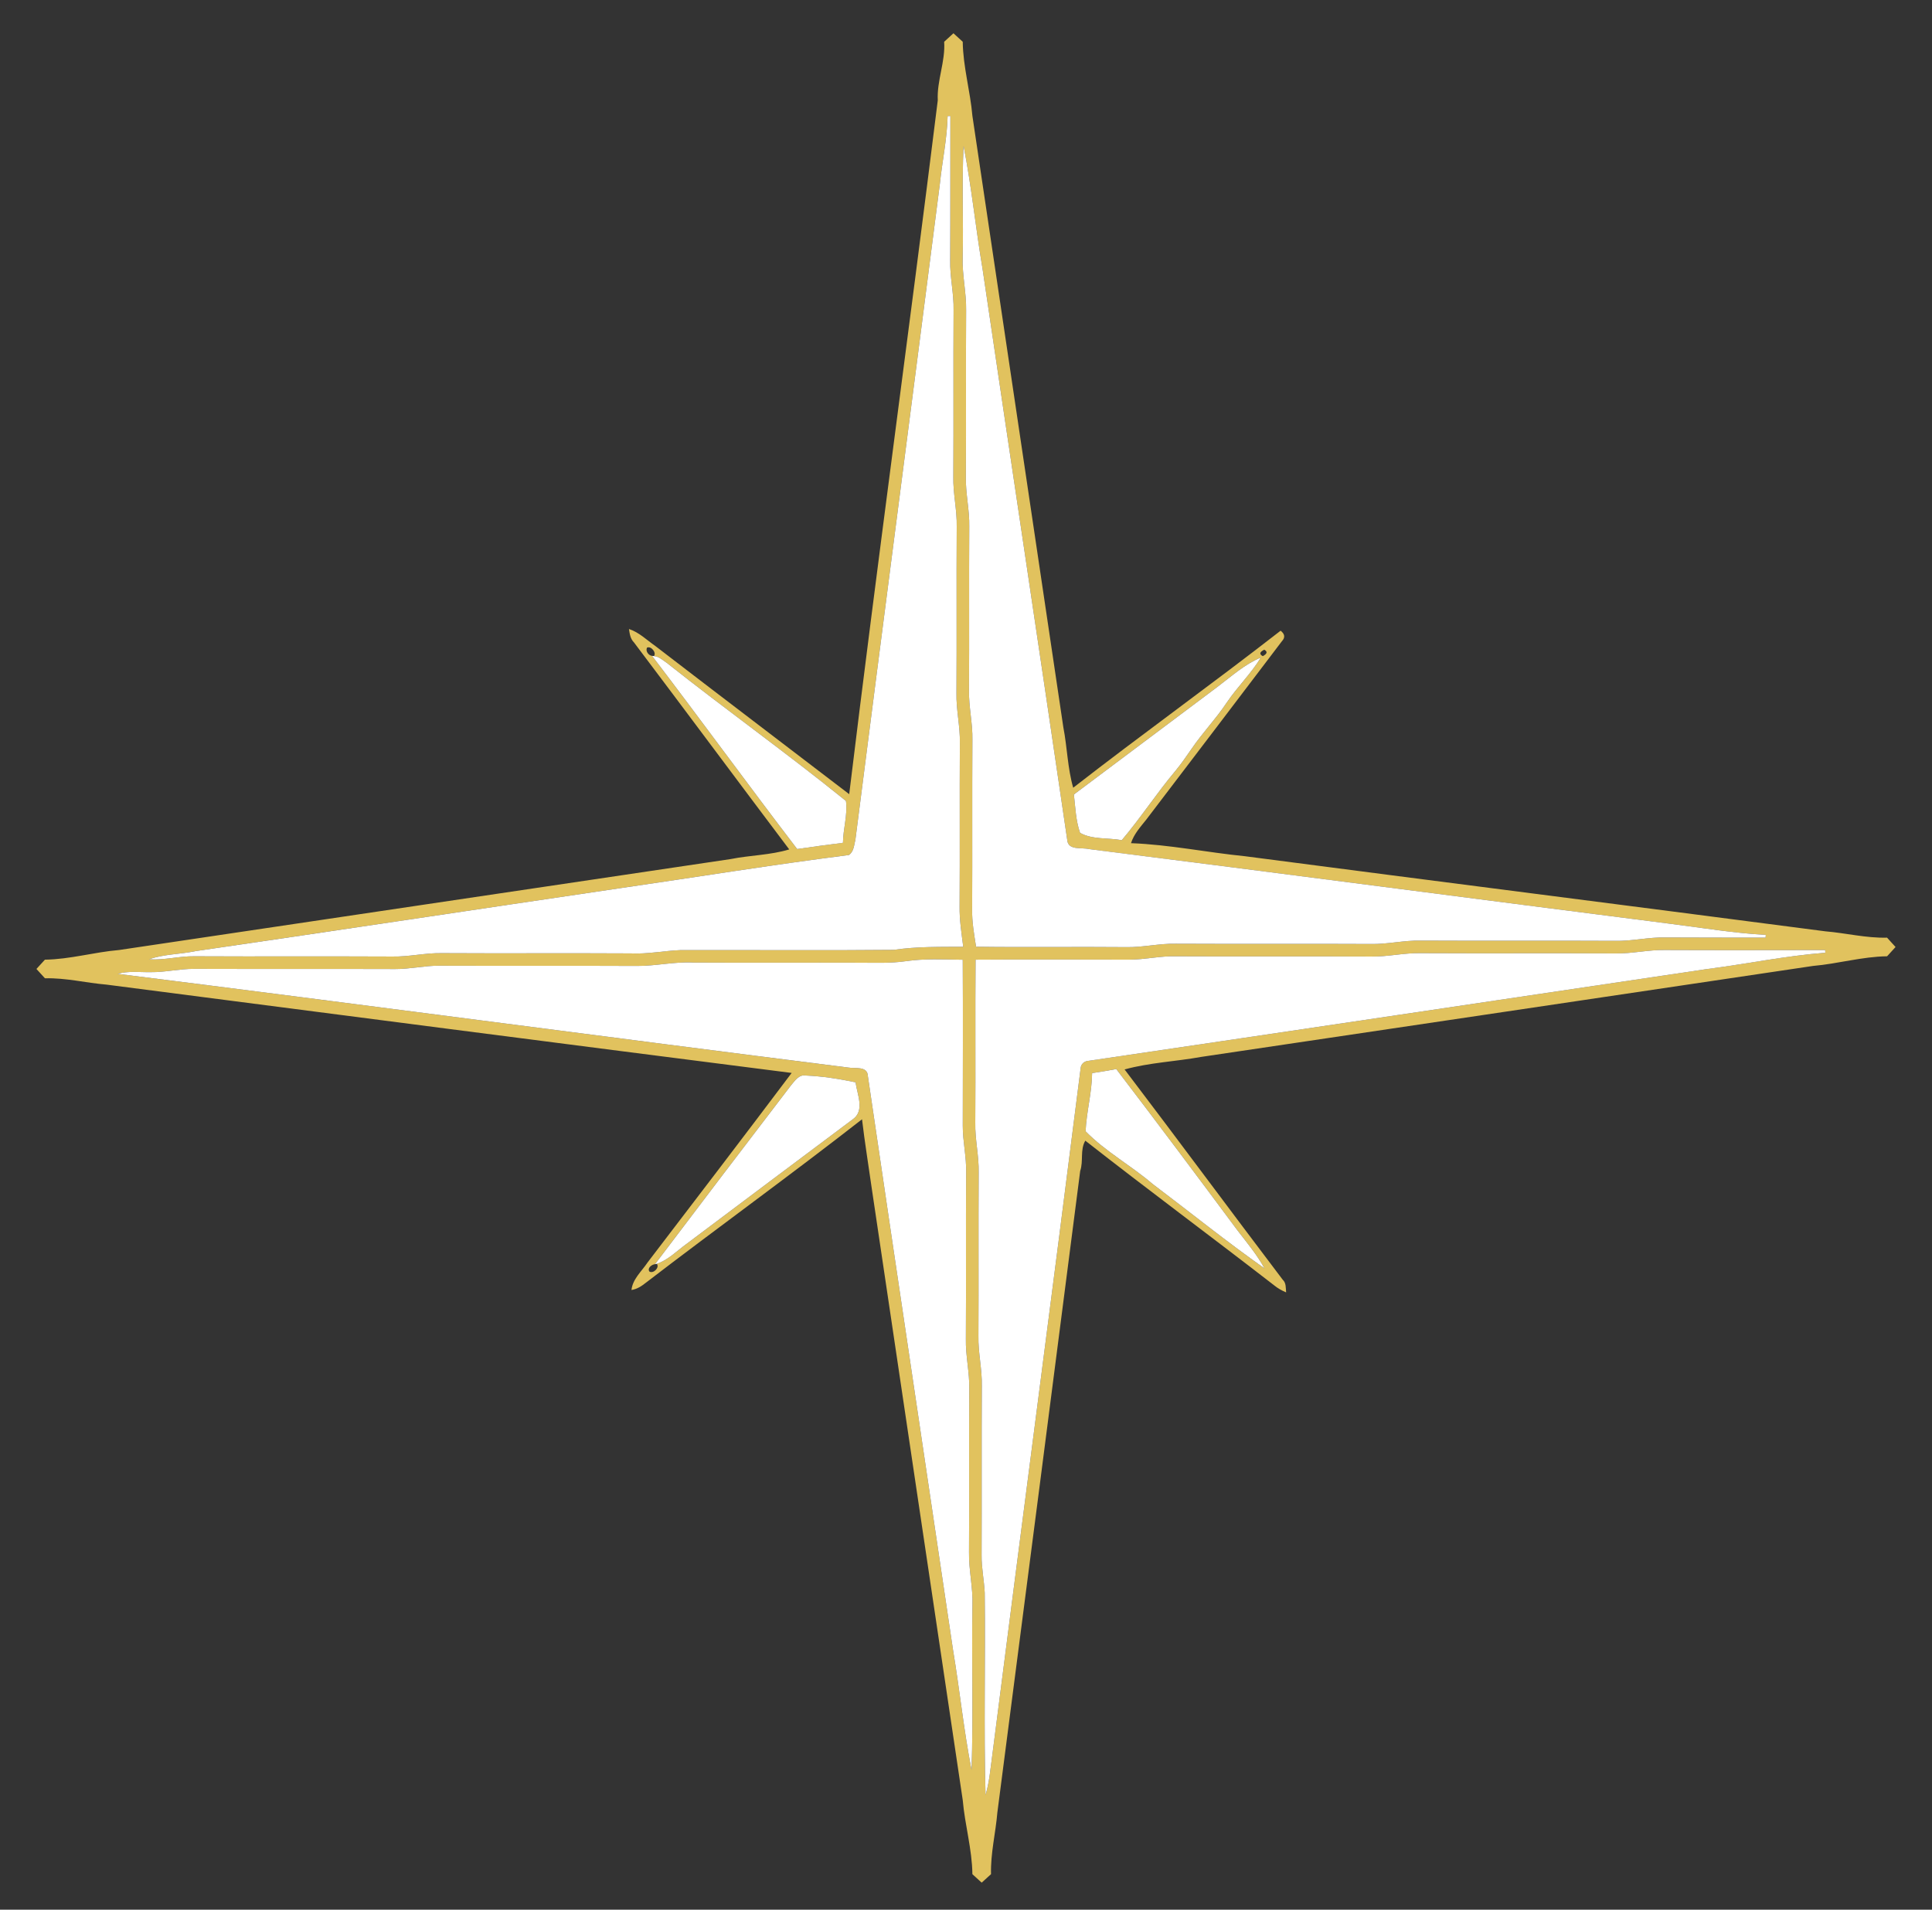 <?xml version="1.0" encoding="UTF-8" ?>
<!DOCTYPE svg PUBLIC "-//W3C//DTD SVG 1.1//EN" "http://www.w3.org/Graphics/SVG/1.1/DTD/svg11.dtd">
<svg width="616pt" height="609pt" viewBox="0 0 616 609" version="1.1" xmlns="http://www.w3.org/2000/svg">
<rect x="0" y="0" width="616" height="609" fill="#333333" stroke="none"/>
<g id="#e3ca87fe">
<path fill="#e1c25e" opacity="1.00" d=" M 301.04 13.32 C 302.03 12.42 303.01 11.51 304.00 10.61 C 304.98 11.51 305.96 12.42 306.96 13.32 C 307.06 21.28 309.36 29.03 310.04 36.95 C 319.76 101.95 329.34 166.96 339.04 231.96 C 340.28 238.35 340.38 244.96 342.18 251.21 C 364.00 234.23 386.49 218.12 408.31 201.13 C 409.68 202.20 409.82 203.32 408.72 204.49 C 394.34 223.49 379.88 242.44 365.45 261.41 C 363.60 263.74 361.53 265.99 360.61 268.89 C 372.80 269.34 384.80 271.84 396.94 273.05 C 458.62 281.12 520.32 288.94 582.00 297.00 C 588.58 297.55 595.04 299.20 601.67 299.02 C 602.56 300.01 603.47 301.00 604.38 302.00 C 603.48 302.99 602.57 303.96 601.68 304.96 C 593.72 305.06 585.97 307.36 578.05 308.04 C 513.05 317.76 448.04 327.34 383.04 337.04 C 374.92 338.52 366.53 338.84 358.57 341.05 C 375.47 363.31 392.08 385.80 408.97 408.09 C 410.13 409.14 409.92 410.72 410.07 412.14 C 408.65 411.55 407.32 410.79 406.15 409.82 C 386.19 394.35 365.91 379.34 346.04 363.76 C 344.31 366.73 345.49 370.27 344.41 373.42 C 335.64 441.62 326.86 509.81 318.00 578.00 C 317.45 584.58 315.80 591.04 315.98 597.67 C 314.98 598.56 313.99 599.47 313.00 600.38 C 312.01 599.48 311.03 598.57 310.04 597.68 C 309.94 589.72 307.64 581.97 306.96 574.05 C 297.24 509.05 287.66 444.04 277.96 379.04 C 276.93 371.67 275.71 364.33 274.85 356.94 C 252.19 374.64 228.86 391.48 206.04 408.98 C 204.65 410.09 203.15 411.11 201.34 411.38 C 201.72 407.85 204.61 405.41 206.48 402.59 C 221.84 382.48 237.21 362.38 252.41 342.16 C 179.59 332.88 106.80 323.43 34.00 314.00 C 27.42 313.45 20.96 311.80 14.33 311.98 C 13.43 310.98 12.52 309.99 11.62 309.00 C 12.52 308.00 13.42 307.03 14.32 306.04 C 22.28 305.94 30.03 303.63 37.96 302.96 C 102.95 293.24 167.96 283.66 232.95 273.96 C 239.14 272.72 245.61 272.71 251.64 270.88 C 235.08 248.91 218.70 226.82 202.13 204.86 C 200.98 203.72 200.76 202.11 200.54 200.59 C 203.76 201.63 206.22 204.12 208.96 206.02 C 229.51 221.83 250.18 237.50 270.76 253.26 C 279.71 179.46 289.85 105.77 299.00 32.00 C 298.68 25.68 301.46 19.66 301.04 13.32 M 302.14 37.03 C 301.97 44.32 300.40 51.47 299.66 58.71 C 290.74 128.41 281.64 198.08 272.74 267.77 C 272.31 269.45 272.25 271.59 270.67 272.66 C 246.16 275.79 221.75 279.76 197.29 283.31 C 152.29 289.95 107.31 296.76 62.30 303.32 C 57.41 304.35 52.28 304.24 47.54 305.92 C 52.40 306.25 57.15 304.88 61.99 304.96 C 83.00 305.07 104.00 304.93 125.01 305.04 C 130.37 305.16 135.63 303.84 140.99 303.96 C 160.99 304.08 181.00 303.92 201.00 304.04 C 206.36 304.32 211.63 303.21 216.97 302.99 C 239.65 302.93 262.34 303.14 285.01 302.91 C 292.34 301.82 299.73 301.98 307.12 301.93 C 306.58 297.64 305.89 293.35 305.96 289.01 C 306.07 271.67 305.93 254.33 306.04 236.99 C 306.16 231.63 304.84 226.37 304.96 221.01 C 305.07 203.34 304.93 185.66 305.04 167.99 C 305.16 162.63 303.84 157.37 303.96 152.01 C 304.07 134.34 303.93 116.66 304.04 98.99 C 304.16 93.63 302.84 88.37 302.96 83.01 C 303.04 67.68 302.98 52.35 303.02 37.01 L 302.14 37.03 M 307.23 46.54 C 306.65 58.34 307.21 70.18 306.95 82.00 C 306.73 87.70 308.14 93.30 308.04 98.99 C 307.93 116.66 308.07 134.34 307.96 152.01 C 307.83 157.37 309.16 162.63 309.04 167.99 C 308.93 185.33 309.07 202.67 308.96 220.01 C 308.83 225.37 310.16 230.63 310.04 235.99 C 309.93 254.00 310.06 272.01 309.96 290.02 C 309.88 294.03 310.59 297.98 311.21 301.92 C 327.14 302.14 343.08 301.89 359.01 302.04 C 364.37 302.16 369.63 300.83 374.99 300.96 C 395.66 301.07 416.34 300.93 437.01 301.04 C 442.37 301.16 447.63 299.84 452.99 299.96 C 473.66 300.07 494.34 299.93 515.01 300.04 C 520.37 300.16 525.63 298.83 530.99 298.96 C 541.64 299.02 552.30 299.00 562.95 299.02 L 563.00 298.14 C 553.04 297.59 543.18 295.96 533.29 294.69 C 471.26 286.79 409.27 278.60 347.23 270.78 C 344.87 270.17 340.49 271.32 340.27 267.80 C 331.37 207.09 322.22 146.42 313.27 85.71 C 311.07 72.69 309.77 59.50 307.23 46.54 M 206.29 206.53 C 205.76 207.61 206.75 209.03 207.90 209.16 C 223.47 229.58 238.57 250.36 254.17 270.76 C 259.03 270.06 263.89 269.37 268.77 268.77 C 268.82 264.31 270.30 259.88 269.73 255.43 C 251.05 240.30 231.44 226.34 212.60 211.39 C 211.33 210.54 210.10 209.36 208.52 209.22 C 209.37 208.07 207.55 205.92 206.29 206.53 M 403.10 207.19 C 401.59 207.93 401.44 208.61 402.63 209.25 C 404.05 208.49 404.21 207.80 403.10 207.19 M 388.12 219.08 C 372.89 230.52 357.63 241.92 342.40 253.36 C 342.87 257.46 343.00 261.67 344.37 265.60 C 348.36 267.82 353.28 267.11 357.67 267.93 C 363.70 260.81 368.78 252.96 374.78 245.82 C 376.62 243.59 378.26 241.21 379.90 238.83 C 383.38 233.70 387.71 229.22 391.13 224.06 C 394.49 219.06 398.89 214.84 402.02 209.68 C 396.80 211.86 392.59 215.72 388.12 219.08 M 515.01 304.04 C 494.33 303.93 473.66 304.07 452.99 303.96 C 447.63 303.84 442.37 305.16 437.01 305.04 C 416.33 304.92 395.66 305.07 374.99 304.96 C 369.97 304.82 365.04 306.03 360.02 306.03 C 343.70 306.02 327.37 305.93 311.05 306.04 C 310.91 323.36 311.08 340.69 310.96 358.01 C 310.84 363.37 312.16 368.63 312.04 373.99 C 311.93 391.33 312.06 408.67 311.96 426.01 C 311.84 431.37 313.16 436.63 313.04 441.99 C 312.94 460.00 313.05 478.01 312.97 496.02 C 312.93 500.03 313.78 503.97 313.97 507.96 C 314.22 529.45 313.65 550.97 314.23 572.45 C 315.49 568.21 315.80 563.79 316.42 559.43 C 325.72 486.50 335.33 413.60 344.55 340.67 C 344.64 339.24 345.81 338.34 347.19 338.28 C 412.82 328.63 478.43 318.78 544.05 309.06 C 556.71 307.45 569.24 304.82 581.98 303.83 L 581.94 302.97 C 564.96 302.99 547.98 303.04 530.99 302.96 C 525.63 302.84 520.37 304.16 515.01 304.04 M 288.58 306.55 C 284.08 307.18 279.53 307.04 275.00 307.01 C 257.00 306.95 239.00 307.06 221.01 306.96 C 214.97 306.63 209.04 308.10 203.01 308.04 C 182.00 307.94 160.99 308.05 139.97 307.97 C 135.29 307.94 130.70 309.06 126.02 309.03 C 104.67 308.96 83.32 309.04 61.97 308.97 C 57.29 308.93 52.70 310.08 48.02 310.02 C 44.52 310.08 40.95 309.57 37.53 310.56 C 115.20 320.29 192.79 330.65 270.45 340.44 C 272.66 340.85 276.62 339.85 276.72 343.20 C 285.68 404.19 294.85 465.16 303.86 526.14 C 305.99 538.89 307.28 551.79 309.77 564.46 C 310.35 546.99 309.78 529.48 310.05 512.00 C 310.27 506.30 308.86 500.70 308.96 495.01 C 309.07 477.67 308.93 460.33 309.04 442.99 C 309.16 437.63 307.84 432.37 307.96 427.01 C 308.07 409.34 307.93 391.66 308.04 373.99 C 308.18 368.97 306.96 364.04 306.97 359.03 C 306.99 341.37 307.06 323.71 306.96 306.06 C 300.83 305.98 294.66 305.64 288.58 306.55 M 348.21 342.22 C 348.14 348.46 346.41 354.55 346.13 360.77 C 352.44 367.22 360.58 371.65 367.45 377.53 C 379.36 386.51 390.98 395.90 403.17 404.49 C 400.81 400.15 397.63 396.36 394.63 392.46 C 381.82 375.21 368.95 358.00 355.91 340.92 C 353.35 341.40 350.78 341.85 348.21 342.22 M 252.16 346.17 C 237.67 365.13 223.22 384.11 208.84 403.15 C 207.83 403.24 206.28 404.39 207.07 405.51 C 208.35 406.23 210.36 404.24 209.43 403.03 C 213.02 401.81 215.74 398.98 218.75 396.79 C 236.47 383.50 254.17 370.19 271.91 356.94 C 275.83 354.17 273.27 348.95 272.79 345.15 C 267.58 344.06 262.28 343.22 256.97 342.99 C 254.71 342.57 253.42 344.71 252.16 346.17 Z" />
</g>
<g id="#ffffffff">
<path fill="#ffffff" opacity="1.00" d=" M 302.14 37.03 L 303.02 37.01 C 302.98 52.35 303.04 67.68 302.96 83.01 C 302.84 88.37 304.16 93.63 304.04 98.99 C 303.93 116.66 304.07 134.34 303.96 152.01 C 303.84 157.37 305.16 162.63 305.04 167.99 C 304.93 185.66 305.07 203.34 304.96 221.01 C 304.84 226.37 306.16 231.63 306.04 236.99 C 305.93 254.33 306.07 271.67 305.96 289.01 C 305.89 293.35 306.58 297.64 307.12 301.93 C 299.73 301.98 292.34 301.82 285.01 302.91 C 262.34 303.14 239.65 302.93 216.97 302.99 C 211.63 303.21 206.36 304.32 201.00 304.04 C 181.00 303.92 160.99 304.08 140.99 303.96 C 135.63 303.84 130.37 305.16 125.01 305.04 C 104.00 304.93 83.00 305.07 61.99 304.96 C 57.15 304.88 52.40 306.25 47.54 305.92 C 52.28 304.24 57.41 304.35 62.30 303.32 C 107.31 296.76 152.29 289.95 197.29 283.31 C 221.75 279.76 246.16 275.79 270.67 272.66 C 272.25 271.59 272.31 269.45 272.74 267.77 C 281.64 198.08 290.74 128.41 299.66 58.71 C 300.40 51.47 301.97 44.32 302.14 37.03 Z" />
<path fill="#ffffff" opacity="1.00" d=" M 307.23 46.54 C 309.77 59.50 311.07 72.69 313.27 85.71 C 322.22 146.42 331.37 207.09 340.27 267.80 C 340.49 271.32 344.87 270.17 347.23 270.78 C 409.27 278.60 471.26 286.79 533.29 294.69 C 543.18 295.96 553.04 297.59 563.00 298.14 L 562.95 299.02 C 552.30 299.00 541.64 299.02 530.99 298.96 C 525.63 298.83 520.37 300.16 515.01 300.04 C 494.34 299.93 473.66 300.07 452.99 299.96 C 447.63 299.84 442.37 301.16 437.01 301.04 C 416.34 300.93 395.66 301.07 374.99 300.96 C 369.63 300.83 364.37 302.16 359.01 302.04 C 343.08 301.89 327.14 302.14 311.21 301.92 C 310.59 297.98 309.88 294.03 309.96 290.02 C 310.06 272.01 309.93 254.00 310.04 235.99 C 310.16 230.63 308.83 225.37 308.96 220.01 C 309.07 202.67 308.93 185.33 309.04 167.99 C 309.16 162.63 307.83 157.37 307.96 152.01 C 308.07 134.34 307.93 116.66 308.04 98.99 C 308.14 93.30 306.73 87.70 306.95 82.00 C 307.21 70.18 306.65 58.34 307.23 46.54 Z" />
<path fill="#ffffff" opacity="1.00" d=" M 207.90 209.16 L 208.52 209.22 C 210.10 209.36 211.33 210.54 212.60 211.39 C 231.44 226.34 251.05 240.30 269.73 255.43 C 270.30 259.88 268.82 264.31 268.77 268.77 C 263.89 269.37 259.03 270.06 254.17 270.76 C 238.57 250.36 223.47 229.58 207.90 209.16 Z" />
<path fill="#ffffff" opacity="1.00" d=" M 388.12 219.08 C 392.59 215.72 396.80 211.86 402.02 209.68 C 398.89 214.84 394.49 219.06 391.13 224.06 C 387.71 229.22 383.38 233.70 379.90 238.83 C 378.26 241.21 376.62 243.59 374.78 245.82 C 368.78 252.96 363.70 260.81 357.67 267.93 C 353.28 267.11 348.36 267.82 344.37 265.60 C 343.00 261.67 342.87 257.46 342.40 253.36 C 357.63 241.92 372.89 230.52 388.12 219.08 Z" />
<path fill="#ffffff" opacity="1.00" d=" M 515.01 304.04 C 520.37 304.16 525.63 302.84 530.99 302.96 C 547.98 303.04 564.96 302.99 581.94 302.97 L 581.98 303.83 C 569.24 304.82 556.71 307.45 544.05 309.06 C 478.43 318.78 412.82 328.63 347.19 338.28 C 345.81 338.34 344.64 339.24 344.55 340.67 C 335.33 413.60 325.72 486.50 316.42 559.43 C 315.80 563.79 315.49 568.21 314.23 572.45 C 313.65 550.97 314.22 529.45 313.97 507.96 C 313.78 503.97 312.93 500.03 312.97 496.02 C 313.05 478.01 312.94 460.00 313.04 441.99 C 313.16 436.63 311.84 431.37 311.96 426.01 C 312.06 408.67 311.93 391.33 312.04 373.99 C 312.16 368.63 310.84 363.37 310.96 358.01 C 311.08 340.69 310.91 323.36 311.05 306.04 C 327.37 305.93 343.70 306.02 360.02 306.03 C 365.04 306.03 369.97 304.82 374.99 304.96 C 395.66 305.07 416.33 304.92 437.01 305.04 C 442.37 305.16 447.63 303.84 452.99 303.96 C 473.66 304.07 494.33 303.93 515.01 304.04 Z" />
<path fill="#ffffff" opacity="1.00" d=" M 288.58 306.55 C 294.66 305.64 300.83 305.98 306.96 306.06 C 307.06 323.71 306.99 341.37 306.97 359.03 C 306.96 364.04 308.18 368.97 308.04 373.99 C 307.93 391.66 308.07 409.34 307.96 427.01 C 307.84 432.37 309.16 437.63 309.04 442.99 C 308.93 460.33 309.07 477.67 308.96 495.01 C 308.86 500.70 310.27 506.30 310.05 512.00 C 309.78 529.48 310.35 546.99 309.77 564.46 C 307.28 551.79 305.99 538.89 303.86 526.14 C 294.85 465.16 285.68 404.19 276.72 343.20 C 276.62 339.85 272.66 340.85 270.45 340.44 C 192.79 330.65 115.20 320.29 37.53 310.56 C 40.95 309.57 44.52 310.08 48.02 310.02 C 52.70 310.08 57.29 308.93 61.97 308.97 C 83.32 309.04 104.67 308.96 126.02 309.03 C 130.70 309.06 135.29 307.94 139.97 307.97 C 160.99 308.05 182.00 307.94 203.01 308.04 C 209.04 308.10 214.97 306.63 221.01 306.96 C 239.00 307.06 257.00 306.95 275.00 307.01 C 279.53 307.04 284.08 307.18 288.58 306.55 Z" />
<path fill="#ffffff" opacity="1.00" d=" M 348.21 342.22 C 350.78 341.85 353.35 341.40 355.91 340.92 C 368.95 358.00 381.82 375.21 394.63 392.46 C 397.63 396.36 400.81 400.15 403.17 404.49 C 390.98 395.90 379.36 386.51 367.45 377.53 C 360.58 371.65 352.44 367.22 346.13 360.77 C 346.41 354.55 348.14 348.46 348.21 342.22 Z" />
<path fill="#ffffff" opacity="1.00" d=" M 252.16 346.17 C 253.42 344.71 254.71 342.57 256.97 342.99 C 262.28 343.22 267.58 344.06 272.79 345.15 C 273.27 348.95 275.83 354.17 271.91 356.94 C 254.17 370.19 236.47 383.50 218.75 396.79 C 215.74 398.98 213.02 401.81 209.43 403.03 L 208.84 403.15 C 223.22 384.11 237.67 365.13 252.16 346.17 Z" />
</g>
</svg>
